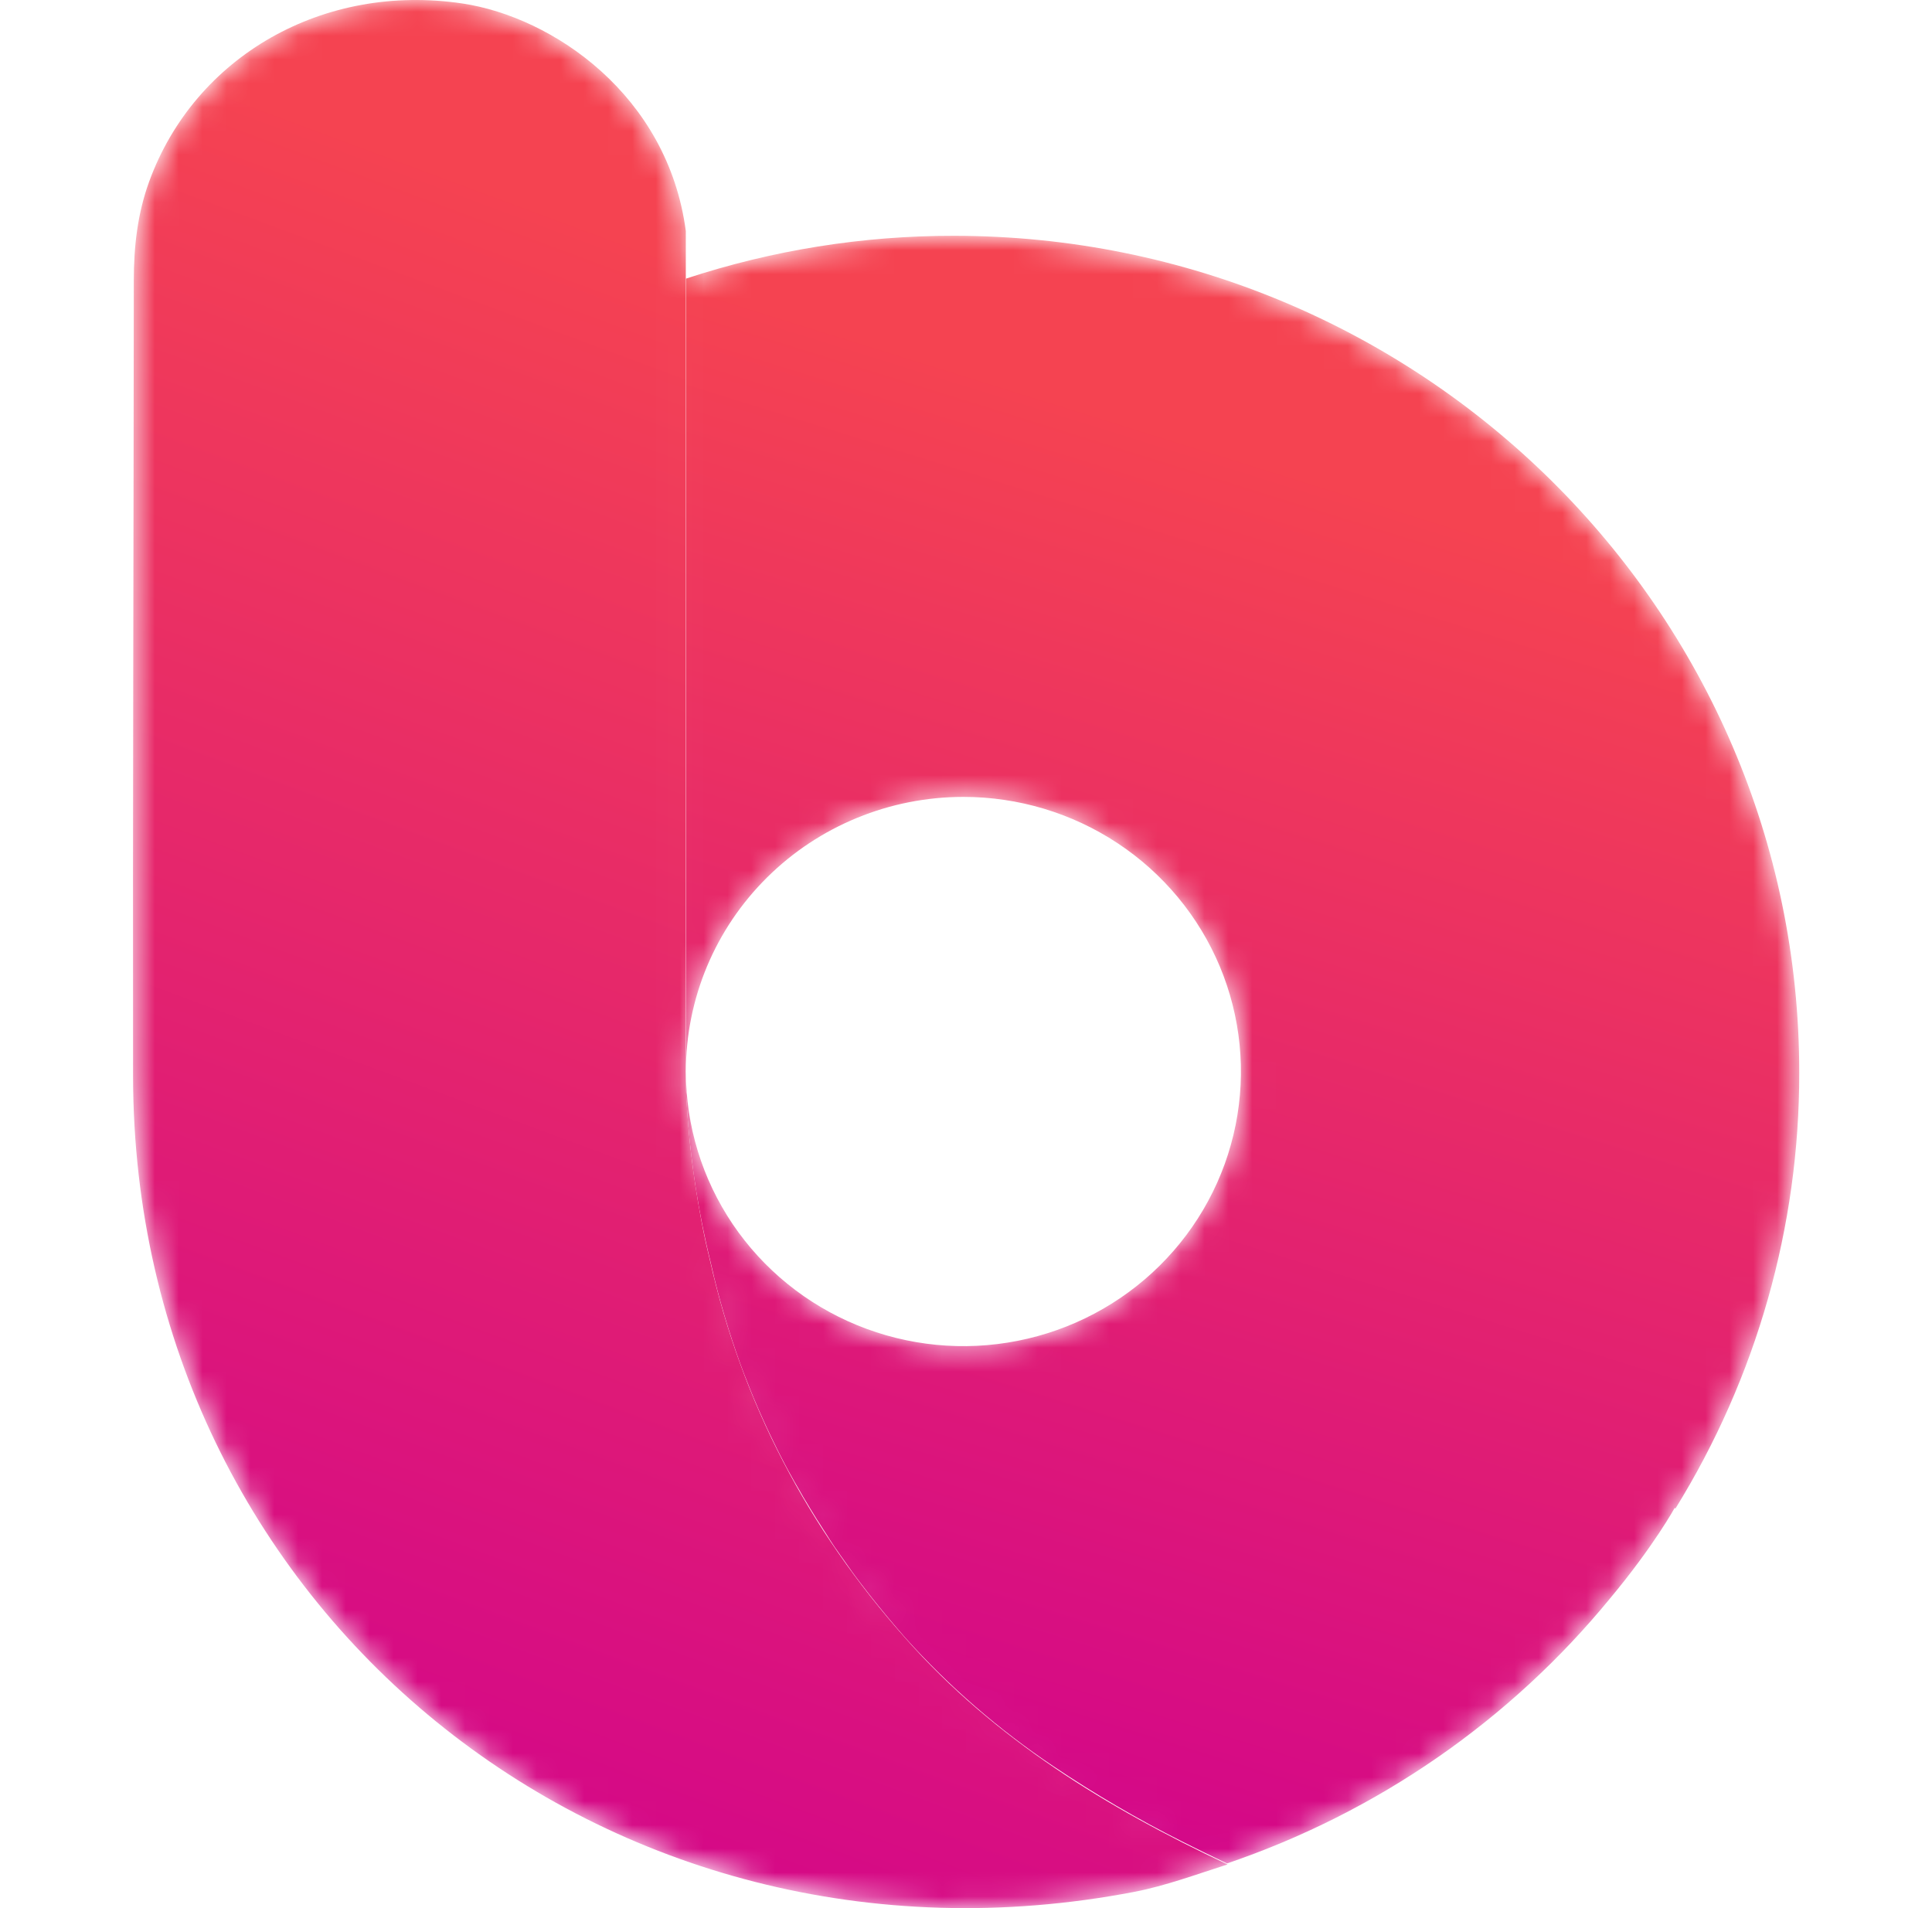 <svg width="81" height="80" viewBox="0 0 81 80" fill="none" xmlns="http://www.w3.org/2000/svg">
<mask id="mask0_13601_135395" style="mask-type:alpha" maskUnits="userSpaceOnUse" x="5" y="0" width="71" height="81">
<path fill-rule="evenodd" clip-rule="evenodd" d="M50.568 78.462C50.869 78.363 51.168 78.264 51.466 78.169C46.431 75.806 41.699 72.911 37.971 68.695C33.882 64.089 31.105 58.822 29.763 52.828C29.741 52.729 29.716 52.628 29.691 52.526C29.657 52.386 29.622 52.244 29.592 52.101C29.422 51.306 29.285 50.548 29.175 49.838C29.293 50.596 29.435 51.352 29.601 52.103C29.63 52.245 29.665 52.388 29.699 52.528C29.724 52.63 29.749 52.73 29.771 52.83C29.812 53.011 29.852 53.182 29.894 53.356C29.9 53.383 29.907 53.41 29.913 53.438C29.921 53.469 29.928 53.502 29.936 53.538C29.945 53.574 29.954 53.611 29.963 53.647C29.983 53.729 30.003 53.81 30.024 53.89C30.033 53.924 30.041 53.958 30.05 53.991C30.059 54.025 30.068 54.058 30.076 54.092C30.09 54.145 30.105 54.199 30.119 54.253C30.133 54.306 30.148 54.36 30.162 54.413L30.219 54.622C30.224 54.641 30.23 54.66 30.235 54.678C30.259 54.764 30.283 54.85 30.309 54.935C30.316 54.958 30.322 54.981 30.329 55.004C30.342 55.05 30.355 55.096 30.369 55.142C30.401 55.249 30.432 55.354 30.465 55.46C30.483 55.525 30.503 55.59 30.523 55.654L30.524 55.656L30.634 55.999C30.643 56.026 30.652 56.054 30.66 56.082C30.669 56.109 30.678 56.137 30.687 56.164C30.742 56.333 30.799 56.5 30.856 56.667C30.912 56.83 30.97 56.992 31.028 57.153L31.03 57.16L31.091 57.323C31.131 57.434 31.174 57.547 31.216 57.657L31.289 57.839C31.319 57.919 31.351 57.997 31.382 58.076C31.391 58.098 31.4 58.12 31.408 58.142C31.418 58.167 31.428 58.192 31.438 58.218C31.455 58.259 31.471 58.3 31.487 58.342L31.608 58.636L31.609 58.637C31.636 58.702 31.664 58.767 31.693 58.833C31.735 58.932 31.777 59.032 31.821 59.132C31.847 59.194 31.875 59.258 31.902 59.314L32.047 59.637L32.119 59.795L32.119 59.796C32.192 59.954 32.266 60.111 32.343 60.269L32.354 60.291C32.425 60.442 32.499 60.593 32.574 60.742C32.584 60.763 32.595 60.784 32.605 60.805C32.621 60.837 32.637 60.869 32.653 60.901L32.813 61.212L32.908 61.394C32.928 61.431 32.947 61.467 32.967 61.503C32.997 61.559 33.027 61.615 33.059 61.677L33.161 61.859C33.213 61.949 33.262 62.04 33.314 62.135L33.42 62.316C33.471 62.41 33.525 62.502 33.58 62.594C33.601 62.632 33.623 62.671 33.645 62.709C33.657 62.731 33.67 62.754 33.683 62.776C33.741 62.877 33.802 62.977 33.866 63.077L33.956 63.23L34.231 63.677L34.25 63.708C34.28 63.755 34.311 63.803 34.343 63.851C34.402 63.942 34.462 64.033 34.516 64.124L34.615 64.276L34.799 64.565C34.814 64.589 34.83 64.613 34.846 64.638C34.869 64.673 34.892 64.709 34.916 64.746C34.932 64.77 34.949 64.795 34.965 64.819C35.009 64.885 35.053 64.951 35.099 65.012L35.224 65.193L35.408 65.451L35.536 65.633L35.72 65.894L35.845 66.065L36.058 66.349L36.168 66.492C36.274 66.634 36.383 66.773 36.493 66.913C36.965 67.51 37.455 68.098 37.961 68.675C39.794 70.715 41.877 72.521 44.161 74.052C45.891 75.216 47.694 76.27 49.559 77.207L50.002 77.428L50.029 77.441L50.453 77.651L50.499 77.673L50.905 77.869L50.973 77.902L51.444 78.127C57.74 75.987 63.302 72.14 67.496 67.024C69.344 64.81 70.218 63.21 70.218 63.21L70.238 63.257C73.646 57.752 75.444 51.42 75.434 44.965C75.434 25.592 59.563 9.886 39.984 9.886C36.17 9.882 32.38 10.488 28.762 11.681V43.92C28.762 43.92 28.721 44.662 28.781 45.937C28.78 45.921 28.778 45.906 28.777 45.892C28.774 45.867 28.772 45.844 28.771 45.822C28.771 45.836 28.771 45.85 28.771 45.863C28.715 44.638 28.753 43.928 28.753 43.928V9.687C28.001 3.987 23.174 0.714 19.392 0.147C13.569 -0.725 8.174 2.345 6.254 7.612C5.764 8.958 5.61 10.34 5.61 11.759C5.607 15.872 5.6 19.985 5.593 24.098C5.581 31.111 5.569 38.124 5.579 45.138C5.61 67.42 25.44 83.571 47.556 79.319C48.567 79.125 49.574 78.792 50.568 78.462ZM46.855 35.352C44.942 34.087 42.692 33.411 40.391 33.411C37.305 33.411 34.346 34.624 32.164 36.784C29.982 38.943 28.756 41.871 28.756 44.925C28.756 47.202 29.439 49.428 30.717 51.322C31.995 53.215 33.813 54.691 35.939 55.562C38.065 56.434 40.404 56.662 42.661 56.217C44.918 55.773 46.991 54.677 48.618 53.066C50.246 51.456 51.354 49.405 51.803 47.171C52.252 44.938 52.021 42.623 51.141 40.519C50.26 38.415 48.769 36.617 46.855 35.352Z" fill="url(#paint0_linear_13601_135395)"/>
</mask>
<g mask="url(#mask0_13601_135395)">
<path d="M70.238 63.257C73.646 57.752 75.444 51.42 75.434 44.965C75.434 25.592 59.563 9.886 39.984 9.886C36.17 9.882 32.38 10.488 28.762 11.681V43.92C28.762 43.92 28.72 44.7 28.785 46.033C28.785 45.955 28.774 45.884 28.771 45.822C28.771 45.94 28.771 46.056 28.784 46.175C28.898 48.169 29.171 50.151 29.601 52.103C29.652 52.348 29.718 52.593 29.771 52.83C29.811 53.011 29.852 53.182 29.894 53.356C29.907 53.414 29.922 53.471 29.936 53.538C29.966 53.656 29.993 53.774 30.024 53.89C30.041 53.958 30.059 54.025 30.076 54.092C30.105 54.199 30.133 54.306 30.162 54.413L30.219 54.622C30.248 54.726 30.278 54.831 30.309 54.935C30.329 55.004 30.348 55.073 30.369 55.142C30.401 55.249 30.432 55.354 30.465 55.46C30.483 55.525 30.503 55.59 30.524 55.656L30.634 55.999C30.652 56.054 30.669 56.11 30.687 56.164C30.742 56.333 30.799 56.5 30.856 56.667C30.913 56.833 30.972 56.996 31.03 57.16L31.091 57.323C31.131 57.434 31.174 57.547 31.216 57.657L31.289 57.839C31.328 57.941 31.368 58.041 31.408 58.142C31.434 58.208 31.462 58.275 31.487 58.342L31.608 58.636C31.636 58.702 31.663 58.767 31.693 58.833C31.735 58.932 31.777 59.032 31.821 59.132C31.847 59.194 31.875 59.258 31.902 59.314L32.047 59.637L32.119 59.795C32.192 59.953 32.266 60.111 32.343 60.269L32.354 60.291C32.425 60.442 32.499 60.593 32.574 60.742C32.6 60.794 32.627 60.847 32.653 60.901L32.813 61.212L32.908 61.394C32.958 61.488 33.007 61.575 33.059 61.677L33.161 61.859C33.213 61.949 33.262 62.04 33.314 62.135L33.42 62.316C33.471 62.41 33.525 62.502 33.58 62.594C33.613 62.654 33.648 62.714 33.683 62.776C33.741 62.877 33.802 62.977 33.866 63.077L33.956 63.23L34.231 63.677L34.25 63.708C34.338 63.846 34.433 63.986 34.516 64.124L34.615 64.276L34.798 64.565C34.837 64.625 34.876 64.683 34.916 64.746C34.977 64.835 35.035 64.928 35.099 65.012L35.224 65.193L35.408 65.451L35.536 65.633L35.72 65.894L35.845 66.065L36.058 66.349L36.168 66.492C36.274 66.634 36.383 66.773 36.493 66.913C36.965 67.51 37.455 68.098 37.961 68.675C39.794 70.715 41.877 72.521 44.161 74.052C45.891 75.216 47.694 76.27 49.559 77.207L50.002 77.428L50.029 77.441L50.453 77.651L50.499 77.673L50.905 77.869L50.973 77.902L51.444 78.127C57.74 75.987 63.302 72.14 67.496 67.024C69.344 64.81 70.218 63.21 70.218 63.21L70.238 63.257ZM40.391 33.411C42.692 33.411 44.942 34.087 46.855 35.352C48.769 36.617 50.26 38.415 51.141 40.519C52.021 42.623 52.252 44.938 51.803 47.171C51.354 49.405 50.246 51.456 48.618 53.066C46.991 54.677 44.918 55.773 42.661 56.217C40.404 56.662 38.065 56.434 35.939 55.562C33.813 54.691 31.995 53.215 30.717 51.322C29.439 49.428 28.756 47.202 28.756 44.925C28.756 41.871 29.982 38.943 32.164 36.784C34.346 34.624 37.305 33.411 40.391 33.411Z" fill="url(#paint1_linear_13601_135395)"/>
<g filter="url(#filter0_d_13601_135395)">
<path d="M51.466 78.169C50.181 78.578 48.872 79.066 47.556 79.319C25.44 83.571 5.61 67.42 5.579 45.138C5.564 34.011 5.603 22.886 5.61 11.759C5.61 10.34 5.764 8.958 6.254 7.612C8.174 2.345 13.569 -0.725 19.392 0.147C23.174 0.714 28.001 3.987 28.753 9.687V43.928C28.753 43.928 28.57 47.335 29.592 52.101C29.644 52.346 29.71 52.592 29.763 52.828C31.105 58.822 33.882 64.089 37.971 68.695C41.699 72.911 46.431 75.806 51.466 78.169Z" fill="url(#paint2_linear_13601_135395)"/>
</g>
</g>
<defs>
<filter id="filter0_d_13601_135395" x="1.575" y="-4" width="53.89" height="88.001" filterUnits="userSpaceOnUse" color-interpolation-filters="sRGB">
<feFlood flood-opacity="0" result="BackgroundImageFix"/>
<feColorMatrix in="SourceAlpha" type="matrix" values="0 0 0 0 0 0 0 0 0 0 0 0 0 0 0 0 0 0 127 0" result="hardAlpha"/>
<feOffset/>
<feGaussianBlur stdDeviation="2"/>
<feComposite in2="hardAlpha" operator="out"/>
<feColorMatrix type="matrix" values="0 0 0 0 0.7 0 0 0 0 0 0 0 0 0 0.316 0 0 0 1 0"/>
<feBlend mode="normal" in2="BackgroundImageFix" result="effect1_dropShadow_13601_135395"/>
<feBlend mode="normal" in="SourceGraphic" in2="effect1_dropShadow_13601_135395" result="shape"/>
</filter>
<linearGradient id="paint0_linear_13601_135395" x1="75.434" y1="0" x2="53.062" y2="91.599" gradientUnits="userSpaceOnUse">
<stop offset="0.197" stop-color="#F54351"/>
<stop offset="1" stop-color="#D0008F"/>
</linearGradient>
<linearGradient id="paint1_linear_13601_135395" x1="75.434" y1="9.886" x2="51.909" y2="85.348" gradientUnits="userSpaceOnUse">
<stop offset="0.197" stop-color="#F54351"/>
<stop offset="1" stop-color="#D0008F"/>
</linearGradient>
<linearGradient id="paint2_linear_13601_135395" x1="51.466" y1="0" x2="19.759" y2="85.274" gradientUnits="userSpaceOnUse">
<stop offset="0.197" stop-color="#F54351"/>
<stop offset="1" stop-color="#D0008F"/>
</linearGradient>
</defs>
</svg>
